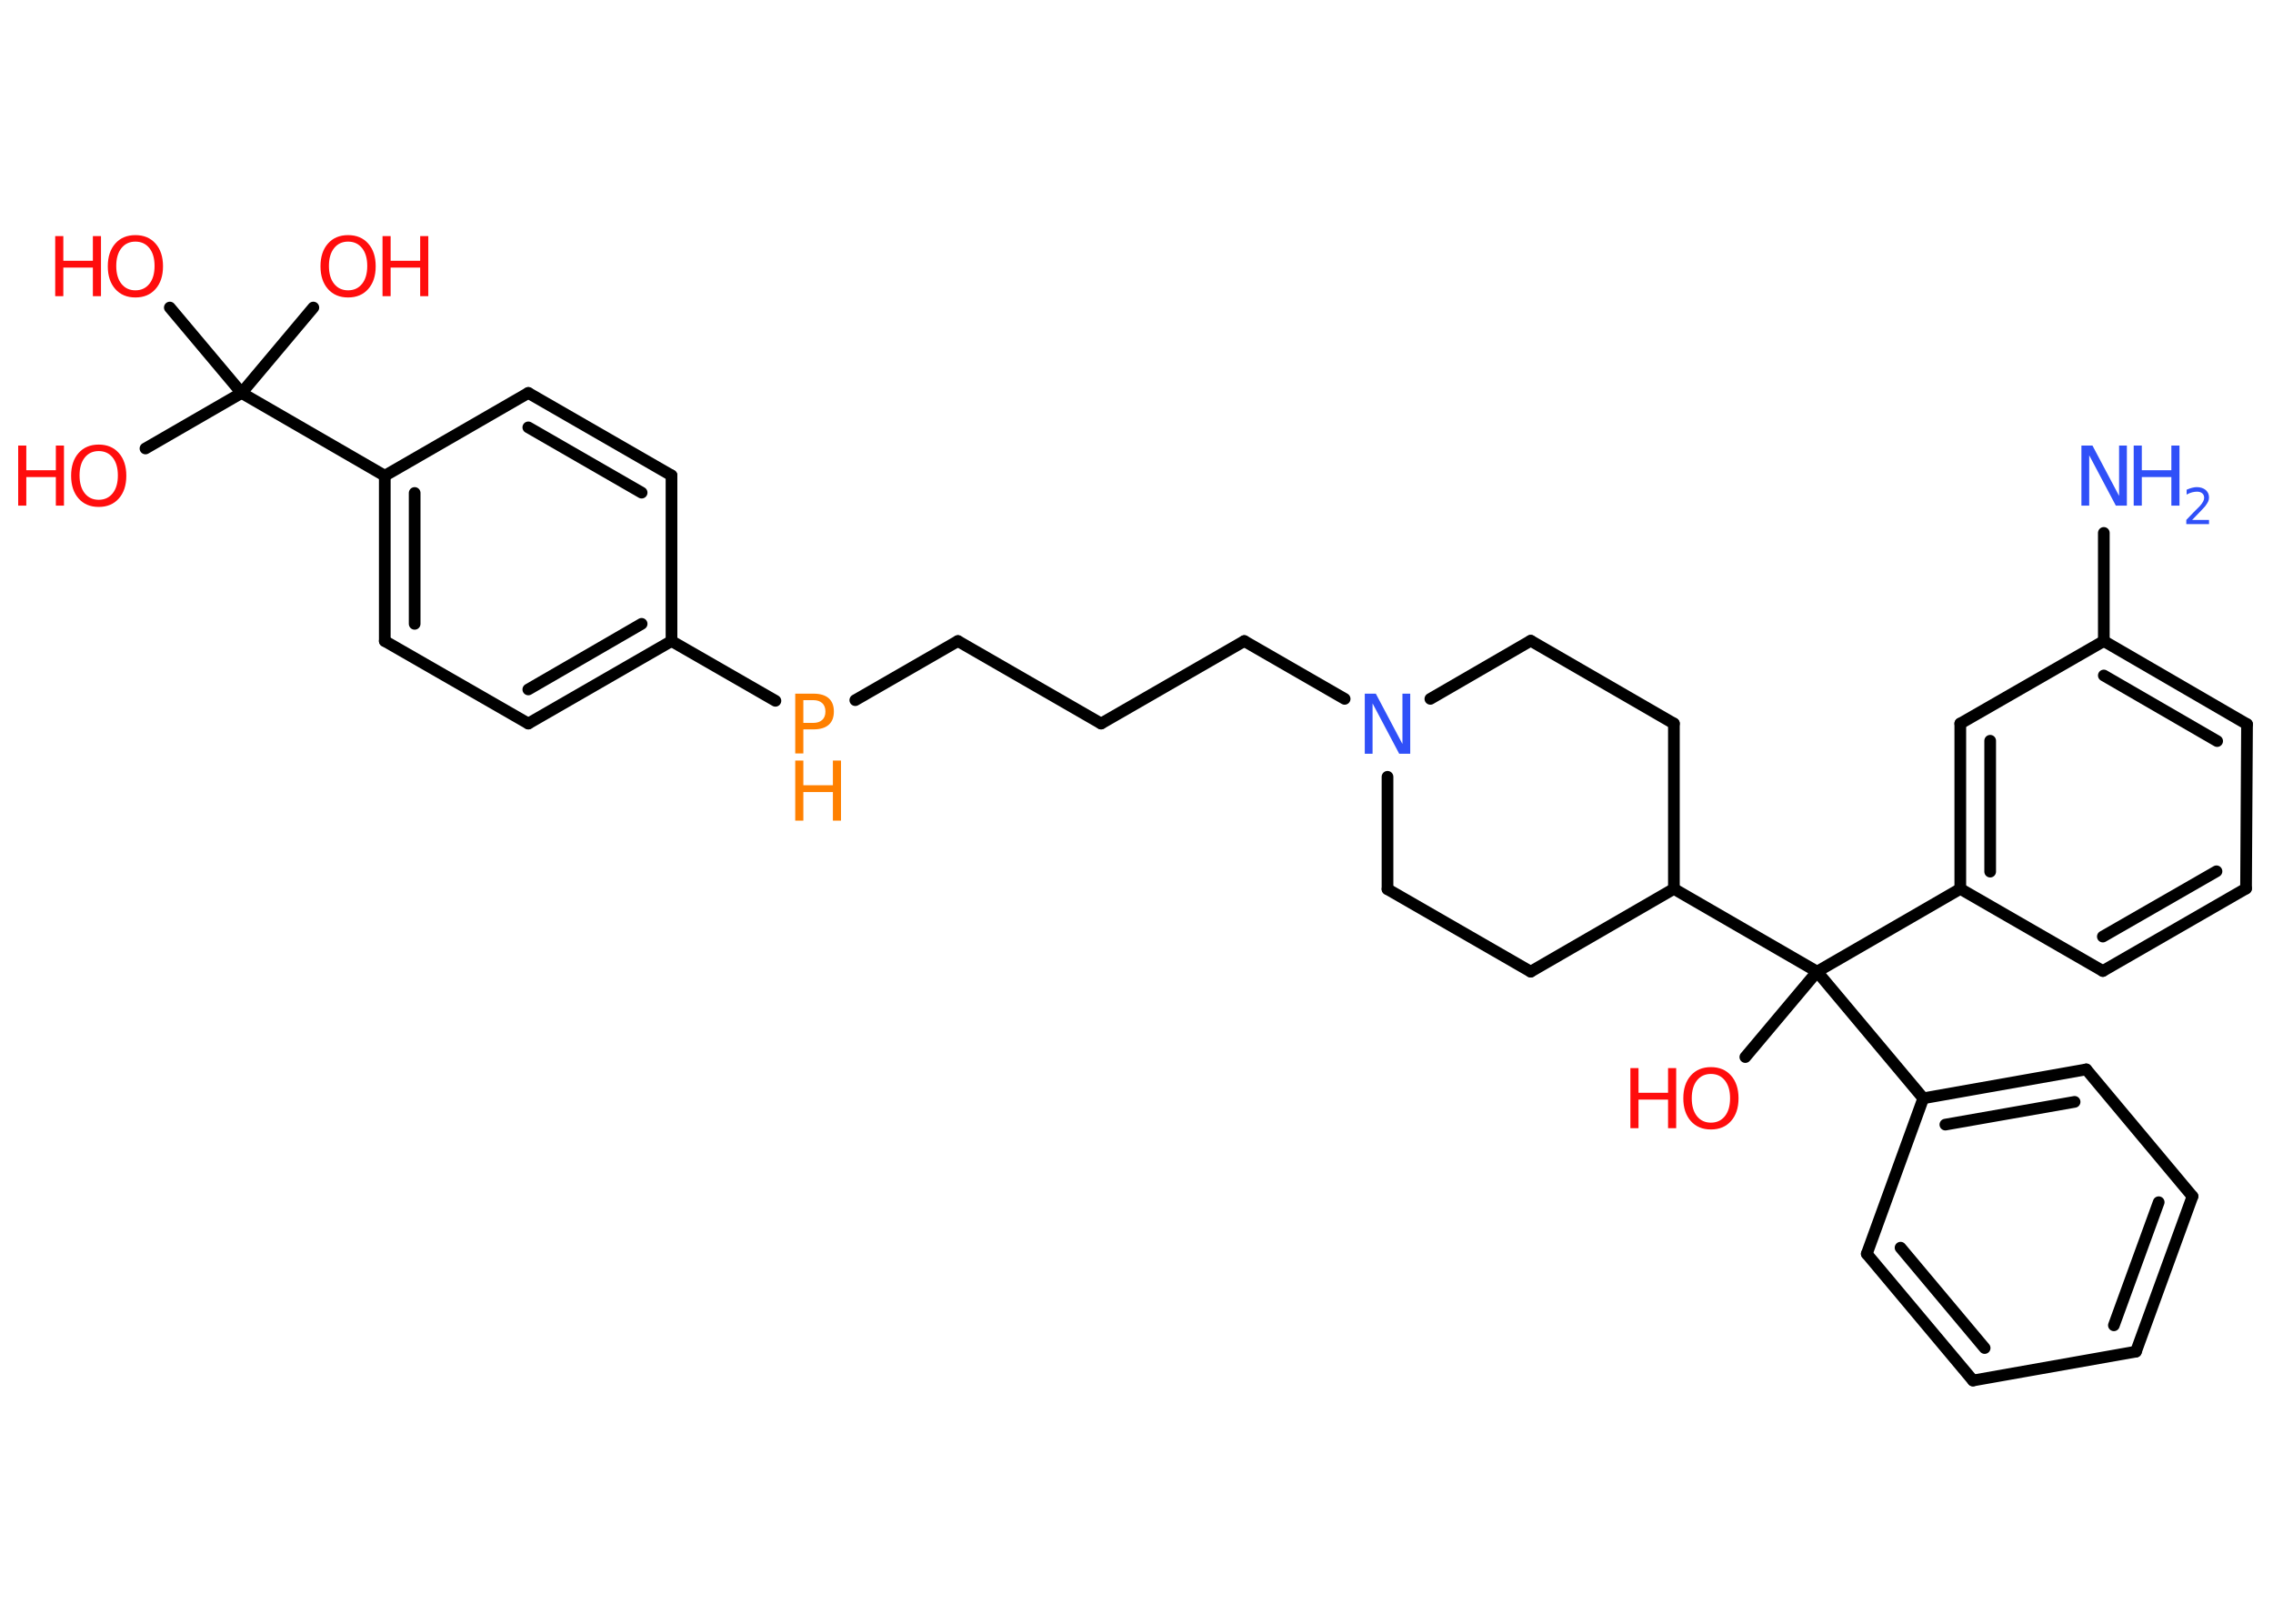 <?xml version='1.0' encoding='UTF-8'?>
<!DOCTYPE svg PUBLIC "-//W3C//DTD SVG 1.1//EN" "http://www.w3.org/Graphics/SVG/1.1/DTD/svg11.dtd">
<svg version='1.2' xmlns='http://www.w3.org/2000/svg' xmlns:xlink='http://www.w3.org/1999/xlink' width='70.0mm' height='50.0mm' viewBox='0 0 70.0 50.0'>
  <desc>Generated by the Chemistry Development Kit (http://github.com/cdk)</desc>
  <g stroke-linecap='round' stroke-linejoin='round' stroke='#000000' stroke-width='.36' fill='#FF0D0D'>
    <rect x='.0' y='.0' width='70.0' height='50.0' fill='#FFFFFF' stroke='none'/>
    <g id='mol1' class='mol'>
      <line id='mol1bnd1' class='bond' x1='64.79' y1='16.41' x2='64.79' y2='19.74'/>
      <g id='mol1bnd2' class='bond'>
        <line x1='69.2' y1='22.3' x2='64.79' y2='19.74'/>
        <line x1='68.28' y1='22.82' x2='64.79' y2='20.8'/>
      </g>
      <line id='mol1bnd3' class='bond' x1='69.2' y1='22.3' x2='69.17' y2='27.36'/>
      <g id='mol1bnd4' class='bond'>
        <line x1='64.76' y1='29.9' x2='69.17' y2='27.36'/>
        <line x1='64.76' y1='28.84' x2='68.26' y2='26.83'/>
      </g>
      <line id='mol1bnd5' class='bond' x1='64.76' y1='29.9' x2='60.37' y2='27.37'/>
      <line id='mol1bnd6' class='bond' x1='60.37' y1='27.37' x2='55.96' y2='29.92'/>
      <line id='mol1bnd7' class='bond' x1='55.96' y1='29.92' x2='53.75' y2='32.55'/>
      <line id='mol1bnd8' class='bond' x1='55.96' y1='29.92' x2='59.23' y2='33.82'/>
      <g id='mol1bnd9' class='bond'>
        <line x1='64.25' y1='32.93' x2='59.23' y2='33.82'/>
        <line x1='63.89' y1='33.93' x2='59.91' y2='34.63'/>
      </g>
      <line id='mol1bnd10' class='bond' x1='64.25' y1='32.93' x2='67.52' y2='36.84'/>
      <g id='mol1bnd11' class='bond'>
        <line x1='65.78' y1='41.62' x2='67.52' y2='36.84'/>
        <line x1='65.1' y1='40.81' x2='66.48' y2='37.02'/>
      </g>
      <line id='mol1bnd12' class='bond' x1='65.78' y1='41.62' x2='60.76' y2='42.51'/>
      <g id='mol1bnd13' class='bond'>
        <line x1='57.49' y1='38.61' x2='60.76' y2='42.51'/>
        <line x1='58.53' y1='38.42' x2='61.12' y2='41.51'/>
      </g>
      <line id='mol1bnd14' class='bond' x1='59.23' y1='33.82' x2='57.49' y2='38.61'/>
      <line id='mol1bnd15' class='bond' x1='55.96' y1='29.92' x2='51.55' y2='27.37'/>
      <line id='mol1bnd16' class='bond' x1='51.55' y1='27.37' x2='51.55' y2='22.28'/>
      <line id='mol1bnd17' class='bond' x1='51.55' y1='22.28' x2='47.14' y2='19.73'/>
      <line id='mol1bnd18' class='bond' x1='47.14' y1='19.73' x2='44.05' y2='21.52'/>
      <line id='mol1bnd19' class='bond' x1='41.41' y1='21.52' x2='38.32' y2='19.74'/>
      <line id='mol1bnd20' class='bond' x1='38.32' y1='19.74' x2='33.91' y2='22.28'/>
      <line id='mol1bnd21' class='bond' x1='33.91' y1='22.28' x2='29.5' y2='19.74'/>
      <line id='mol1bnd22' class='bond' x1='29.5' y1='19.74' x2='26.34' y2='21.56'/>
      <line id='mol1bnd23' class='bond' x1='23.88' y1='21.58' x2='20.68' y2='19.74'/>
      <g id='mol1bnd24' class='bond'>
        <line x1='16.27' y1='22.28' x2='20.68' y2='19.74'/>
        <line x1='16.27' y1='21.23' x2='19.76' y2='19.21'/>
      </g>
      <line id='mol1bnd25' class='bond' x1='16.27' y1='22.28' x2='11.85' y2='19.74'/>
      <g id='mol1bnd26' class='bond'>
        <line x1='11.85' y1='14.65' x2='11.85' y2='19.74'/>
        <line x1='12.77' y1='15.18' x2='12.77' y2='19.21'/>
      </g>
      <line id='mol1bnd27' class='bond' x1='11.85' y1='14.65' x2='7.44' y2='12.1'/>
      <line id='mol1bnd28' class='bond' x1='7.44' y1='12.1' x2='4.48' y2='13.81'/>
      <line id='mol1bnd29' class='bond' x1='7.44' y1='12.1' x2='9.65' y2='9.47'/>
      <line id='mol1bnd30' class='bond' x1='7.44' y1='12.1' x2='5.23' y2='9.47'/>
      <line id='mol1bnd31' class='bond' x1='11.85' y1='14.65' x2='16.27' y2='12.1'/>
      <g id='mol1bnd32' class='bond'>
        <line x1='20.68' y1='14.64' x2='16.27' y2='12.1'/>
        <line x1='19.76' y1='15.17' x2='16.27' y2='13.16'/>
      </g>
      <line id='mol1bnd33' class='bond' x1='20.68' y1='19.74' x2='20.68' y2='14.64'/>
      <line id='mol1bnd34' class='bond' x1='42.73' y1='23.92' x2='42.73' y2='27.38'/>
      <line id='mol1bnd35' class='bond' x1='42.73' y1='27.38' x2='47.14' y2='29.92'/>
      <line id='mol1bnd36' class='bond' x1='51.55' y1='27.37' x2='47.14' y2='29.92'/>
      <g id='mol1bnd37' class='bond'>
        <line x1='60.37' y1='22.28' x2='60.37' y2='27.37'/>
        <line x1='61.29' y1='22.81' x2='61.29' y2='26.84'/>
      </g>
      <line id='mol1bnd38' class='bond' x1='64.79' y1='19.74' x2='60.37' y2='22.28'/>
      <g id='mol1atm1' class='atom'>
        <path d='M64.1 13.72h.34l.82 1.55v-1.55h.24v1.85h-.34l-.82 -1.55v1.55h-.24v-1.85z' stroke='none' fill='#3050F8'/>
        <path d='M65.71 13.72h.25v.76h.91v-.76h.25v1.85h-.25v-.88h-.91v.88h-.25v-1.85z' stroke='none' fill='#3050F8'/>
        <path d='M67.51 16.01h.52v.13h-.7v-.13q.09 -.09 .23 -.24q.15 -.15 .19 -.19q.07 -.08 .1 -.14q.03 -.06 .03 -.11q.0 -.09 -.06 -.14q-.06 -.05 -.16 -.05q-.07 .0 -.15 .02q-.08 .02 -.17 .07v-.15q.09 -.04 .17 -.06q.08 -.02 .14 -.02q.17 .0 .28 .09q.1 .09 .1 .23q.0 .07 -.03 .13q-.03 .06 -.09 .14q-.02 .02 -.12 .13q-.1 .1 -.28 .29z' stroke='none' fill='#3050F8'/>
      </g>
      <g id='mol1atm8' class='atom'>
        <path d='M52.69 33.07q-.27 .0 -.43 .2q-.16 .2 -.16 .55q.0 .35 .16 .55q.16 .2 .43 .2q.27 .0 .43 -.2q.16 -.2 .16 -.55q.0 -.35 -.16 -.55q-.16 -.2 -.43 -.2zM52.69 32.86q.39 .0 .62 .26q.23 .26 .23 .7q.0 .44 -.23 .7q-.23 .26 -.62 .26q-.39 .0 -.62 -.26q-.23 -.26 -.23 -.7q.0 -.44 .23 -.7q.23 -.26 .62 -.26z' stroke='none'/>
        <path d='M50.21 32.89h.25v.76h.91v-.76h.25v1.85h-.25v-.88h-.91v.88h-.25v-1.85z' stroke='none'/>
      </g>
      <path id='mol1atm18' class='atom' d='M42.03 21.36h.34l.82 1.55v-1.55h.24v1.85h-.34l-.82 -1.55v1.55h-.24v-1.85z' stroke='none' fill='#3050F8'/>
      <g id='mol1atm22' class='atom'>
        <path d='M24.74 21.56v.7h.31q.17 .0 .27 -.09q.1 -.09 .1 -.26q.0 -.17 -.1 -.26q-.1 -.09 -.27 -.09h-.31zM24.49 21.36h.56q.31 .0 .47 .14q.16 .14 .16 .41q.0 .27 -.16 .41q-.16 .14 -.47 .14h-.31v.74h-.25v-1.85z' stroke='none' fill='#FF8000'/>
        <path d='M24.49 23.42h.25v.76h.91v-.76h.25v1.85h-.25v-.88h-.91v.88h-.25v-1.85z' stroke='none' fill='#FF8000'/>
      </g>
      <g id='mol1atm28' class='atom'>
        <path d='M3.04 13.89q-.27 .0 -.43 .2q-.16 .2 -.16 .55q.0 .35 .16 .55q.16 .2 .43 .2q.27 .0 .43 -.2q.16 -.2 .16 -.55q.0 -.35 -.16 -.55q-.16 -.2 -.43 -.2zM3.04 13.69q.39 .0 .62 .26q.23 .26 .23 .7q.0 .44 -.23 .7q-.23 .26 -.62 .26q-.39 .0 -.62 -.26q-.23 -.26 -.23 -.7q.0 -.44 .23 -.7q.23 -.26 .62 -.26z' stroke='none'/>
        <path d='M.56 13.72h.25v.76h.91v-.76h.25v1.85h-.25v-.88h-.91v.88h-.25v-1.85z' stroke='none'/>
      </g>
      <g id='mol1atm29' class='atom'>
        <path d='M10.72 7.44q-.27 .0 -.43 .2q-.16 .2 -.16 .55q.0 .35 .16 .55q.16 .2 .43 .2q.27 .0 .43 -.2q.16 -.2 .16 -.55q.0 -.35 -.16 -.55q-.16 -.2 -.43 -.2zM10.72 7.24q.39 .0 .62 .26q.23 .26 .23 .7q.0 .44 -.23 .7q-.23 .26 -.62 .26q-.39 .0 -.62 -.26q-.23 -.26 -.23 -.7q.0 -.44 .23 -.7q.23 -.26 .62 -.26z' stroke='none'/>
        <path d='M11.78 7.27h.25v.76h.91v-.76h.25v1.85h-.25v-.88h-.91v.88h-.25v-1.85z' stroke='none'/>
      </g>
      <g id='mol1atm30' class='atom'>
        <path d='M4.17 7.44q-.27 .0 -.43 .2q-.16 .2 -.16 .55q.0 .35 .16 .55q.16 .2 .43 .2q.27 .0 .43 -.2q.16 -.2 .16 -.55q.0 -.35 -.16 -.55q-.16 -.2 -.43 -.2zM4.17 7.24q.39 .0 .62 .26q.23 .26 .23 .7q.0 .44 -.23 .7q-.23 .26 -.62 .26q-.39 .0 -.62 -.26q-.23 -.26 -.23 -.7q.0 -.44 .23 -.7q.23 -.26 .62 -.26z' stroke='none'/>
        <path d='M1.7 7.27h.25v.76h.91v-.76h.25v1.85h-.25v-.88h-.91v.88h-.25v-1.85z' stroke='none'/>
      </g>
    </g>
  </g>
</svg>
